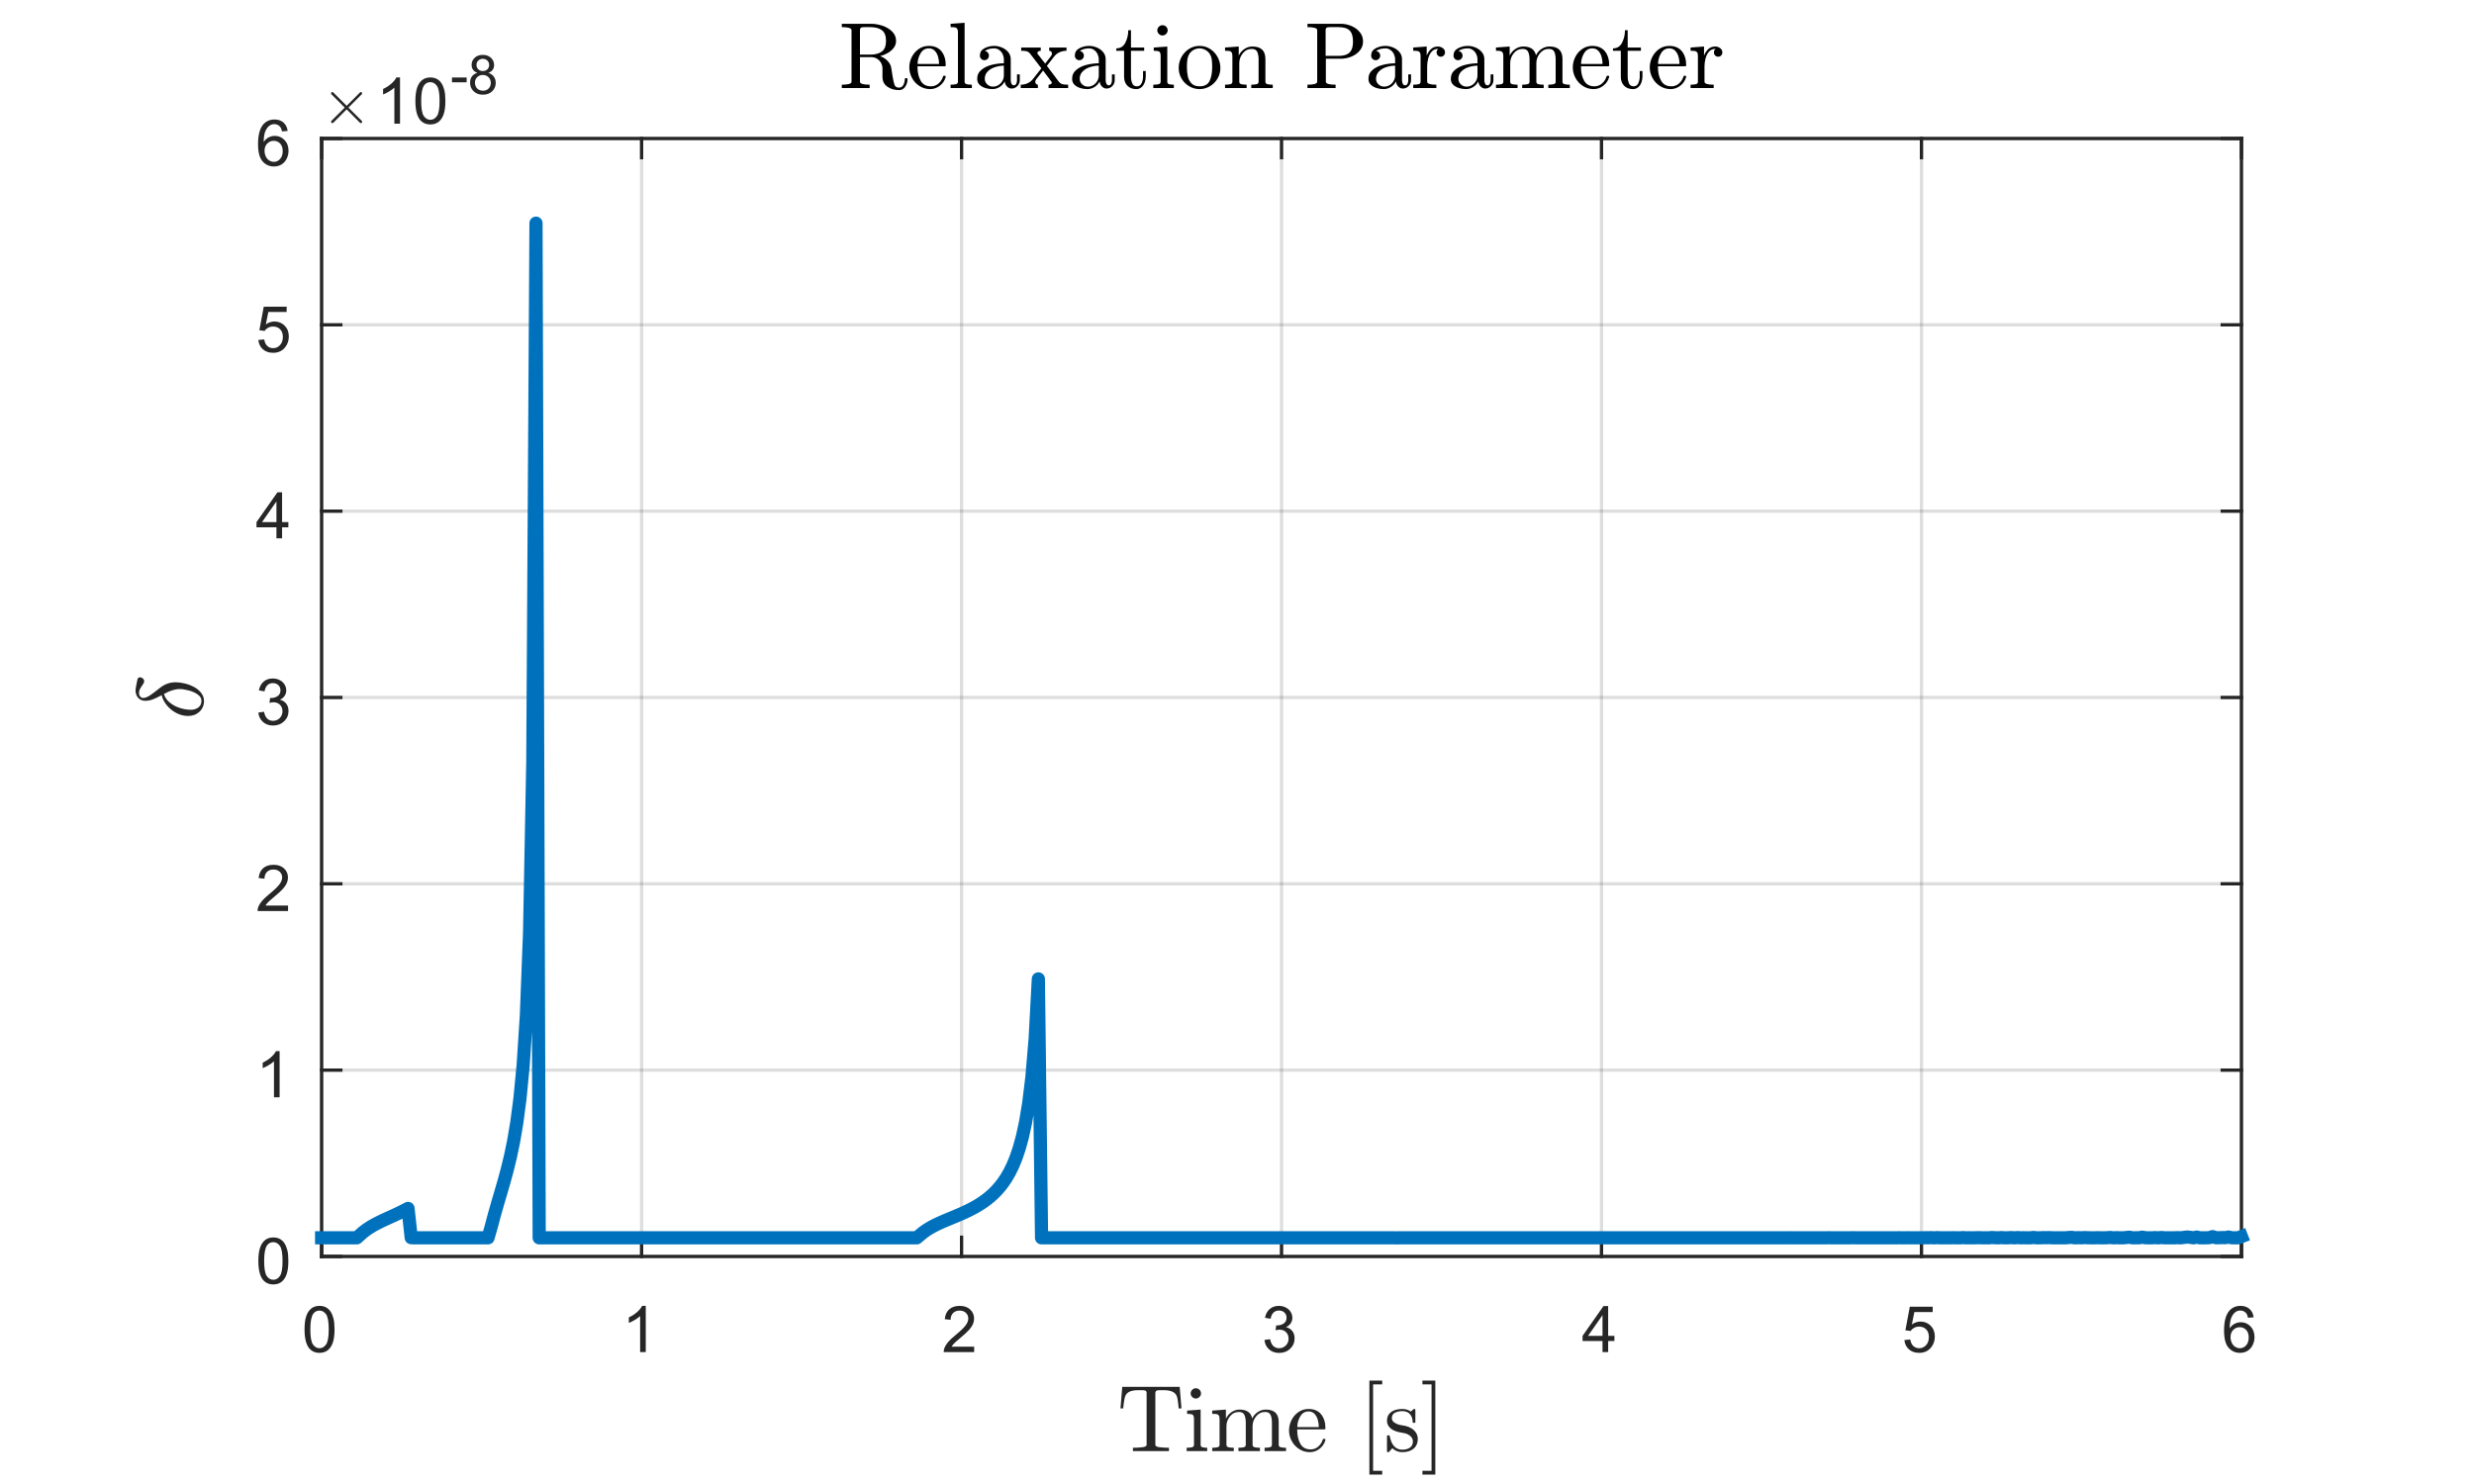 <?xml version="1.0"?>
<!DOCTYPE svg PUBLIC '-//W3C//DTD SVG 1.0//EN'
          'http://www.w3.org/TR/2001/REC-SVG-20010904/DTD/svg10.dtd'>
<svg xmlns:xlink="http://www.w3.org/1999/xlink" style="fill-opacity:1; color-rendering:auto; color-interpolation:auto; text-rendering:auto; stroke:black; stroke-linecap:square; stroke-miterlimit:10; shape-rendering:auto; stroke-opacity:1; fill:black; stroke-dasharray:none; font-weight:normal; stroke-width:1; font-family:'Dialog'; font-style:normal; stroke-linejoin:miter; font-size:12px; stroke-dashoffset:0; image-rendering:auto;" width="500" height="300" xmlns="http://www.w3.org/2000/svg"
><rect width="100%" height="100%" fill="#808080" stroke="none"/><!--Generated by the Batik Graphics2D SVG Generator--><defs id="genericDefs"
  /><g
  ><defs id="defs1"
    ><clipPath clipPathUnits="userSpaceOnUse" id="clipPath1"
      ><path d="M0 0 L500 0 L500 300 L0 300 L0 0 Z"
      /></clipPath
    ></defs
    ><g style="fill:white; stroke:white;"
    ><rect x="0" y="0" width="500" style="clip-path:url(#clipPath1); stroke:none;" height="300"
    /></g
    ><g style="fill:white; text-rendering:optimizeSpeed; color-rendering:optimizeSpeed; image-rendering:optimizeSpeed; shape-rendering:crispEdges; stroke:white; color-interpolation:sRGB;"
    ><rect x="0" width="500" height="300" y="0" style="stroke:none;"
      /><path style="stroke:none;" d="M65 254 L453 254 L453 28 L65 28 Z"
    /></g
    ><g style="stroke-linecap:butt; fill-opacity:0.149; fill:rgb(38,38,38); text-rendering:geometricPrecision; image-rendering:optimizeQuality; color-rendering:optimizeQuality; stroke-linejoin:round; stroke:rgb(38,38,38); color-interpolation:linearRGB; stroke-width:0.667; stroke-opacity:0.149;"
    ><line y2="28" style="fill:none;" x1="65" x2="65" y1="254"
      /><line y2="28" style="fill:none;" x1="129.667" x2="129.667" y1="254"
      /><line y2="28" style="fill:none;" x1="194.333" x2="194.333" y1="254"
      /><line y2="28" style="fill:none;" x1="259" x2="259" y1="254"
      /><line y2="28" style="fill:none;" x1="323.667" x2="323.667" y1="254"
      /><line y2="28" style="fill:none;" x1="388.333" x2="388.333" y1="254"
      /><line y2="28" style="fill:none;" x1="453" x2="453" y1="254"
      /><line y2="254" style="fill:none;" x1="453" x2="65" y1="254"
      /><line y2="216.333" style="fill:none;" x1="453" x2="65" y1="216.333"
      /><line y2="178.667" style="fill:none;" x1="453" x2="65" y1="178.667"
      /><line y2="141" style="fill:none;" x1="453" x2="65" y1="141"
      /><line y2="103.333" style="fill:none;" x1="453" x2="65" y1="103.333"
      /><line y2="65.667" style="fill:none;" x1="453" x2="65" y1="65.667"
      /><line y2="28" style="fill:none;" x1="453" x2="65" y1="28"
      /><line x1="65" x2="453" y1="254" style="stroke-linecap:square; fill-opacity:1; fill:none; stroke-opacity:1;" y2="254"
      /><line x1="65" x2="453" y1="28" style="stroke-linecap:square; fill-opacity:1; fill:none; stroke-opacity:1;" y2="28"
      /><line x1="65" x2="65" y1="254" style="stroke-linecap:square; fill-opacity:1; fill:none; stroke-opacity:1;" y2="250.12"
      /><line x1="129.667" x2="129.667" y1="254" style="stroke-linecap:square; fill-opacity:1; fill:none; stroke-opacity:1;" y2="250.12"
      /><line x1="194.333" x2="194.333" y1="254" style="stroke-linecap:square; fill-opacity:1; fill:none; stroke-opacity:1;" y2="250.12"
      /><line x1="259" x2="259" y1="254" style="stroke-linecap:square; fill-opacity:1; fill:none; stroke-opacity:1;" y2="250.12"
      /><line x1="323.667" x2="323.667" y1="254" style="stroke-linecap:square; fill-opacity:1; fill:none; stroke-opacity:1;" y2="250.12"
      /><line x1="388.333" x2="388.333" y1="254" style="stroke-linecap:square; fill-opacity:1; fill:none; stroke-opacity:1;" y2="250.12"
      /><line x1="453" x2="453" y1="254" style="stroke-linecap:square; fill-opacity:1; fill:none; stroke-opacity:1;" y2="250.12"
      /><line x1="65" x2="65" y1="28" style="stroke-linecap:square; fill-opacity:1; fill:none; stroke-opacity:1;" y2="31.88"
      /><line x1="129.667" x2="129.667" y1="28" style="stroke-linecap:square; fill-opacity:1; fill:none; stroke-opacity:1;" y2="31.88"
      /><line x1="194.333" x2="194.333" y1="28" style="stroke-linecap:square; fill-opacity:1; fill:none; stroke-opacity:1;" y2="31.88"
      /><line x1="259" x2="259" y1="28" style="stroke-linecap:square; fill-opacity:1; fill:none; stroke-opacity:1;" y2="31.88"
      /><line x1="323.667" x2="323.667" y1="28" style="stroke-linecap:square; fill-opacity:1; fill:none; stroke-opacity:1;" y2="31.88"
      /><line x1="388.333" x2="388.333" y1="28" style="stroke-linecap:square; fill-opacity:1; fill:none; stroke-opacity:1;" y2="31.88"
      /><line x1="453" x2="453" y1="28" style="stroke-linecap:square; fill-opacity:1; fill:none; stroke-opacity:1;" y2="31.88"
    /></g
    ><g transform="translate(65,259.333)" style="font-size:13.333px; fill:rgb(38,38,38); text-rendering:geometricPrecision; color-rendering:optimizeQuality; image-rendering:optimizeQuality; stroke:rgb(38,38,38); color-interpolation:linearRGB;"
    ><path style="stroke:none;" d="M-3.453 9.406 Q-3.453 7.766 -3.117 6.758 Q-2.781 5.75 -2.109 5.203 Q-1.438 4.656 -0.422 4.656 Q0.328 4.656 0.891 4.961 Q1.453 5.266 1.82 5.828 Q2.188 6.391 2.398 7.211 Q2.609 8.031 2.609 9.406 Q2.609 11.047 2.273 12.055 Q1.938 13.062 1.266 13.609 Q0.594 14.156 -0.422 14.156 Q-1.766 14.156 -2.547 13.188 Q-3.453 12.031 -3.453 9.406 ZM-2.281 9.406 Q-2.281 11.703 -1.75 12.461 Q-1.219 13.219 -0.422 13.219 Q0.359 13.219 0.898 12.461 Q1.438 11.703 1.438 9.406 Q1.438 7.109 0.898 6.359 Q0.359 5.609 -0.438 5.609 Q-1.219 5.609 -1.703 6.266 Q-2.281 7.125 -2.281 9.406 Z"
    /></g
    ><g transform="translate(129.667,259.333)" style="font-size:13.333px; fill:rgb(38,38,38); text-rendering:geometricPrecision; color-rendering:optimizeQuality; image-rendering:optimizeQuality; stroke:rgb(38,38,38); color-interpolation:linearRGB;"
    ><path style="stroke:none;" d="M0.844 14 L-0.297 14 L-0.297 6.719 Q-0.719 7.109 -1.383 7.508 Q-2.047 7.906 -2.578 8.094 L-2.578 6.984 Q-1.625 6.547 -0.906 5.906 Q-0.188 5.266 0.109 4.656 L0.844 4.656 L0.844 14 Z"
    /></g
    ><g transform="translate(194.333,259.333)" style="font-size:13.333px; fill:rgb(38,38,38); text-rendering:geometricPrecision; color-rendering:optimizeQuality; image-rendering:optimizeQuality; stroke:rgb(38,38,38); color-interpolation:linearRGB;"
    ><path style="stroke:none;" d="M2.547 12.906 L2.547 14 L-3.609 14 Q-3.625 13.594 -3.469 13.203 Q-3.234 12.578 -2.719 11.969 Q-2.203 11.359 -1.219 10.562 Q0.297 9.312 0.828 8.586 Q1.359 7.859 1.359 7.219 Q1.359 6.531 0.875 6.07 Q0.391 5.609 -0.391 5.609 Q-1.219 5.609 -1.711 6.102 Q-2.203 6.594 -2.219 7.469 L-3.391 7.344 Q-3.266 6.031 -2.484 5.344 Q-1.703 4.656 -0.375 4.656 Q0.969 4.656 1.75 5.398 Q2.531 6.141 2.531 7.234 Q2.531 7.797 2.305 8.336 Q2.078 8.875 1.547 9.477 Q1.016 10.078 -0.219 11.109 Q-1.25 11.969 -1.539 12.281 Q-1.828 12.594 -2.016 12.906 L2.547 12.906 Z"
    /></g
    ><g transform="translate(259,259.333)" style="font-size:13.333px; fill:rgb(38,38,38); text-rendering:geometricPrecision; color-rendering:optimizeQuality; image-rendering:optimizeQuality; stroke:rgb(38,38,38); color-interpolation:linearRGB;"
    ><path style="stroke:none;" d="M-3.453 11.547 L-2.312 11.391 Q-2.109 12.359 -1.641 12.789 Q-1.172 13.219 -0.484 13.219 Q0.312 13.219 0.867 12.664 Q1.422 12.109 1.422 11.281 Q1.422 10.484 0.914 9.977 Q0.406 9.469 -0.391 9.469 Q-0.719 9.469 -1.203 9.594 L-1.078 8.594 Q-0.953 8.609 -0.891 8.609 Q-0.156 8.609 0.43 8.227 Q1.016 7.844 1.016 7.047 Q1.016 6.422 0.586 6.008 Q0.156 5.594 -0.516 5.594 Q-1.188 5.594 -1.625 6.016 Q-2.062 6.438 -2.203 7.266 L-3.344 7.062 Q-3.125 5.922 -2.383 5.289 Q-1.641 4.656 -0.547 4.656 Q0.219 4.656 0.859 4.984 Q1.5 5.312 1.844 5.875 Q2.188 6.438 2.188 7.078 Q2.188 7.672 1.859 8.172 Q1.531 8.672 0.906 8.953 Q1.719 9.156 2.18 9.75 Q2.641 10.344 2.641 11.25 Q2.641 12.469 1.75 13.32 Q0.859 14.172 -0.5 14.172 Q-1.719 14.172 -2.531 13.438 Q-3.344 12.703 -3.453 11.547 Z"
    /></g
    ><g transform="translate(323.667,259.333)" style="font-size:13.333px; fill:rgb(38,38,38); text-rendering:geometricPrecision; color-rendering:optimizeQuality; image-rendering:optimizeQuality; stroke:rgb(38,38,38); color-interpolation:linearRGB;"
    ><path style="stroke:none;" d="M0.203 14 L0.203 11.766 L-3.828 11.766 L-3.828 10.719 L0.406 4.688 L1.344 4.688 L1.344 10.719 L2.609 10.719 L2.609 11.766 L1.344 11.766 L1.344 14 L0.203 14 ZM0.203 10.719 L0.203 6.531 L-2.719 10.719 L0.203 10.719 Z"
    /></g
    ><g transform="translate(388.333,259.333)" style="font-size:13.333px; fill:rgb(38,38,38); text-rendering:geometricPrecision; color-rendering:optimizeQuality; image-rendering:optimizeQuality; stroke:rgb(38,38,38); color-interpolation:linearRGB;"
    ><path style="stroke:none;" d="M-3.453 11.562 L-2.266 11.453 Q-2.125 12.344 -1.641 12.781 Q-1.156 13.219 -0.469 13.219 Q0.359 13.219 0.93 12.594 Q1.5 11.969 1.5 10.953 Q1.5 9.969 0.953 9.406 Q0.406 8.844 -0.484 8.844 Q-1.047 8.844 -1.492 9.094 Q-1.938 9.344 -2.188 9.734 L-3.25 9.594 L-2.359 4.828 L2.266 4.828 L2.266 5.906 L-1.438 5.906 L-1.938 8.406 Q-1.109 7.828 -0.188 7.828 Q1.031 7.828 1.867 8.672 Q2.703 9.516 2.703 10.844 Q2.703 12.109 1.969 13.031 Q1.078 14.156 -0.469 14.156 Q-1.734 14.156 -2.539 13.445 Q-3.344 12.734 -3.453 11.562 Z"
    /></g
    ><g transform="translate(453,259.333)" style="font-size:13.333px; fill:rgb(38,38,38); text-rendering:geometricPrecision; color-rendering:optimizeQuality; image-rendering:optimizeQuality; stroke:rgb(38,38,38); color-interpolation:linearRGB;"
    ><path style="stroke:none;" d="M2.469 6.969 L1.328 7.062 Q1.188 6.391 0.906 6.078 Q0.438 5.594 -0.234 5.594 Q-0.781 5.594 -1.203 5.906 Q-1.734 6.297 -2.047 7.047 Q-2.359 7.797 -2.375 9.203 Q-1.969 8.578 -1.367 8.273 Q-0.766 7.969 -0.109 7.969 Q1.031 7.969 1.836 8.805 Q2.641 9.641 2.641 10.984 Q2.641 11.859 2.258 12.609 Q1.875 13.359 1.219 13.758 Q0.562 14.156 -0.281 14.156 Q-1.703 14.156 -2.609 13.109 Q-3.516 12.062 -3.516 9.641 Q-3.516 6.953 -2.516 5.719 Q-1.641 4.656 -0.172 4.656 Q0.922 4.656 1.625 5.273 Q2.328 5.891 2.469 6.969 ZM-2.203 10.984 Q-2.203 11.578 -1.953 12.117 Q-1.703 12.656 -1.25 12.938 Q-0.797 13.219 -0.297 13.219 Q0.422 13.219 0.945 12.633 Q1.469 12.047 1.469 11.047 Q1.469 10.078 0.953 9.523 Q0.438 8.969 -0.344 8.969 Q-1.125 8.969 -1.664 9.523 Q-2.203 10.078 -2.203 10.984 Z"
    /></g
    ><g transform="translate(259,277.667)" style="font-size:18.667px; fill:rgb(38,38,38); text-rendering:geometricPrecision; image-rendering:optimizeQuality; color-rendering:optimizeQuality; font-family:'mwa_cmr10'; stroke:rgb(38,38,38); color-interpolation:linearRGB;"
    ><path style="stroke:none;" d="M-30.034 15.68 L-30.034 15.008 Q-29.065 15.008 -28.167 14.906 Q-27.268 14.805 -27.268 14.414 L-27.268 3.977 Q-27.268 3.571 -27.495 3.469 Q-27.721 3.367 -28.237 3.367 L-29.034 3.367 Q-30.596 3.367 -31.268 4.055 Q-31.596 4.399 -31.745 5.157 Q-31.893 5.914 -32.003 7.055 L-32.55 7.055 L-32.19 2.696 L-20.581 2.696 L-20.221 7.055 L-20.784 7.055 Q-20.893 5.821 -21.026 5.102 Q-21.159 4.383 -21.503 4.055 Q-22.175 3.367 -23.737 3.367 L-24.534 3.367 Q-24.878 3.367 -25.065 3.399 Q-25.253 3.43 -25.378 3.563 Q-25.503 3.696 -25.503 3.977 L-25.503 14.414 Q-25.503 14.805 -24.604 14.906 Q-23.706 15.008 -22.753 15.008 L-22.753 15.68 L-30.034 15.68 Z"
      /><path style="stroke:none;" d="M-19.177 15.68 L-19.177 15.008 Q-18.521 15.008 -18.107 14.906 Q-17.693 14.805 -17.693 14.414 L-17.693 9.227 Q-17.693 8.492 -17.974 8.321 Q-18.256 8.149 -19.084 8.149 L-19.084 7.492 L-16.349 7.289 L-16.349 14.414 Q-16.349 14.805 -15.99 14.906 Q-15.631 15.008 -15.021 15.008 L-15.021 15.68 L-19.177 15.68 ZM-18.365 4.024 Q-18.365 3.602 -18.052 3.289 Q-17.74 2.977 -17.318 2.977 Q-17.052 2.977 -16.802 3.11 Q-16.552 3.242 -16.412 3.492 Q-16.271 3.742 -16.271 4.024 Q-16.271 4.43 -16.591 4.742 Q-16.912 5.055 -17.318 5.055 Q-17.74 5.055 -18.052 4.742 Q-18.365 4.43 -18.365 4.024 Z"
      /><path style="stroke:none;" d="M-14.008 15.68 L-14.008 15.008 Q-13.352 15.008 -12.938 14.906 Q-12.524 14.805 -12.524 14.414 L-12.524 9.227 Q-12.524 8.711 -12.672 8.485 Q-12.82 8.258 -13.109 8.203 Q-13.399 8.149 -14.008 8.149 L-14.008 7.492 L-11.242 7.289 L-11.242 9.133 Q-10.867 8.321 -10.117 7.805 Q-9.367 7.289 -8.492 7.289 Q-6.305 7.289 -5.93 9.071 Q-5.539 8.274 -4.805 7.782 Q-4.07 7.289 -3.211 7.289 Q-2.336 7.289 -1.75 7.563 Q-1.164 7.836 -0.867 8.406 Q-0.57 8.977 -0.57 9.852 L-0.57 14.414 Q-0.57 14.805 -0.148 14.906 Q0.273 15.008 0.914 15.008 L0.914 15.68 L-3.43 15.68 L-3.43 15.008 Q-2.789 15.008 -2.367 14.906 Q-1.945 14.805 -1.945 14.414 L-1.945 9.899 Q-1.945 8.946 -2.219 8.36 Q-2.492 7.774 -3.32 7.774 Q-4.414 7.774 -5.133 8.656 Q-5.852 9.539 -5.852 10.664 L-5.852 14.414 Q-5.852 14.805 -5.43 14.906 Q-5.008 15.008 -4.367 15.008 L-4.367 15.68 L-8.711 15.68 L-8.711 15.008 Q-8.07 15.008 -7.649 14.906 Q-7.227 14.805 -7.227 14.414 L-7.227 9.899 Q-7.227 8.977 -7.5 8.375 Q-7.774 7.774 -8.602 7.774 Q-9.711 7.774 -10.422 8.656 Q-11.133 9.539 -11.133 10.664 L-11.133 14.414 Q-11.133 14.805 -10.711 14.906 Q-10.289 15.008 -9.649 15.008 L-9.649 15.68 L-14.008 15.68 Z"
      /><path style="stroke:none;" d="M5.72 15.899 Q4.563 15.899 3.595 15.289 Q2.626 14.68 2.071 13.664 Q1.516 12.649 1.516 11.508 Q1.516 10.399 2.024 9.399 Q2.532 8.399 3.43 7.782 Q4.329 7.164 5.454 7.164 Q6.313 7.164 6.962 7.453 Q7.61 7.742 8.024 8.266 Q8.438 8.789 8.657 9.492 Q8.876 10.196 8.876 11.039 Q8.876 11.289 8.673 11.289 L3.173 11.289 L3.173 11.492 Q3.173 13.071 3.805 14.203 Q4.438 15.336 5.891 15.336 Q6.47 15.336 6.962 15.078 Q7.454 14.821 7.821 14.352 Q8.188 13.883 8.329 13.367 Q8.345 13.289 8.392 13.242 Q8.438 13.196 8.517 13.196 L8.673 13.196 Q8.876 13.196 8.876 13.43 Q8.595 14.508 7.704 15.203 Q6.813 15.899 5.72 15.899 ZM3.188 10.821 L7.532 10.821 Q7.532 10.102 7.329 9.367 Q7.126 8.633 6.665 8.149 Q6.204 7.664 5.454 7.664 Q4.376 7.664 3.782 8.672 Q3.188 9.68 3.188 10.821 Z"
      /><path style="stroke:none;" d="M17.754 20.43 L17.754 1.43 L20.348 1.43 L20.348 2.196 L18.504 2.196 L18.504 19.664 L20.348 19.664 L20.348 20.43 L17.754 20.43 Z"
      /><path style="stroke:none;" d="M21.314 15.742 L21.314 12.633 Q21.314 12.492 21.486 12.492 L21.72 12.492 Q21.83 12.492 21.861 12.633 Q22.392 15.399 24.423 15.399 Q25.33 15.399 25.939 14.985 Q26.548 14.571 26.548 13.727 Q26.548 13.117 26.072 12.68 Q25.595 12.242 24.955 12.086 L23.673 11.836 Q23.033 11.696 22.509 11.406 Q21.986 11.117 21.65 10.641 Q21.314 10.164 21.314 9.539 Q21.314 8.696 21.759 8.164 Q22.205 7.633 22.908 7.399 Q23.611 7.164 24.423 7.164 Q25.408 7.164 26.126 7.68 L26.673 7.211 Q26.673 7.164 26.767 7.164 L26.908 7.164 Q26.955 7.164 27.001 7.211 Q27.048 7.258 27.048 7.321 L27.048 9.805 Q27.048 9.977 26.908 9.977 L26.673 9.977 Q26.501 9.977 26.501 9.805 Q26.501 8.821 25.955 8.211 Q25.408 7.602 24.408 7.602 Q23.548 7.602 22.923 7.922 Q22.298 8.242 22.298 9.008 Q22.298 9.539 22.751 9.875 Q23.205 10.211 23.814 10.367 L25.095 10.602 Q25.751 10.758 26.306 11.11 Q26.861 11.461 27.197 12 Q27.533 12.539 27.533 13.211 Q27.533 13.899 27.291 14.406 Q27.048 14.914 26.626 15.242 Q26.205 15.571 25.634 15.735 Q25.064 15.899 24.423 15.899 Q23.236 15.899 22.392 15.102 L21.705 15.852 Q21.705 15.899 21.595 15.899 L21.486 15.899 Q21.314 15.899 21.314 15.742 Z"
      /><path style="stroke:none;" d="M28.474 20.43 L28.474 19.664 L30.317 19.664 L30.317 2.196 L28.474 2.196 L28.474 1.43 L31.083 1.43 L31.083 20.43 L28.474 20.43 Z"
    /></g
    ><g style="fill:rgb(38,38,38); text-rendering:geometricPrecision; image-rendering:optimizeQuality; color-rendering:optimizeQuality; stroke-linejoin:round; stroke:rgb(38,38,38); color-interpolation:linearRGB; stroke-width:0.667;"
    ><line y2="28" style="fill:none;" x1="65" x2="65" y1="254"
      /><line y2="28" style="fill:none;" x1="453" x2="453" y1="254"
      /><line y2="254" style="fill:none;" x1="65" x2="68.88" y1="254"
      /><line y2="216.333" style="fill:none;" x1="65" x2="68.88" y1="216.333"
      /><line y2="178.667" style="fill:none;" x1="65" x2="68.88" y1="178.667"
      /><line y2="141" style="fill:none;" x1="65" x2="68.88" y1="141"
      /><line y2="103.333" style="fill:none;" x1="65" x2="68.88" y1="103.333"
      /><line y2="65.667" style="fill:none;" x1="65" x2="68.88" y1="65.667"
      /><line y2="28" style="fill:none;" x1="65" x2="68.88" y1="28"
      /><line y2="254" style="fill:none;" x1="453" x2="449.12" y1="254"
      /><line y2="216.333" style="fill:none;" x1="453" x2="449.12" y1="216.333"
      /><line y2="178.667" style="fill:none;" x1="453" x2="449.12" y1="178.667"
      /><line y2="141" style="fill:none;" x1="453" x2="449.12" y1="141"
      /><line y2="103.333" style="fill:none;" x1="453" x2="449.12" y1="103.333"
      /><line y2="65.667" style="fill:none;" x1="453" x2="449.12" y1="65.667"
      /><line y2="28" style="fill:none;" x1="453" x2="449.12" y1="28"
    /></g
    ><g transform="translate(59.667,254)" style="font-size:13.333px; fill:rgb(38,38,38); text-rendering:geometricPrecision; color-rendering:optimizeQuality; image-rendering:optimizeQuality; stroke:rgb(38,38,38); color-interpolation:linearRGB;"
    ><path style="stroke:none;" d="M-7.453 0.906 Q-7.453 -0.734 -7.117 -1.742 Q-6.781 -2.75 -6.109 -3.297 Q-5.438 -3.844 -4.422 -3.844 Q-3.672 -3.844 -3.109 -3.539 Q-2.547 -3.234 -2.18 -2.672 Q-1.812 -2.109 -1.602 -1.289 Q-1.391 -0.469 -1.391 0.906 Q-1.391 2.547 -1.727 3.555 Q-2.062 4.562 -2.734 5.109 Q-3.406 5.656 -4.422 5.656 Q-5.766 5.656 -6.547 4.688 Q-7.453 3.531 -7.453 0.906 ZM-6.281 0.906 Q-6.281 3.203 -5.75 3.961 Q-5.219 4.719 -4.422 4.719 Q-3.641 4.719 -3.102 3.961 Q-2.562 3.203 -2.562 0.906 Q-2.562 -1.391 -3.102 -2.141 Q-3.641 -2.891 -4.438 -2.891 Q-5.219 -2.891 -5.703 -2.234 Q-6.281 -1.375 -6.281 0.906 Z"
    /></g
    ><g transform="translate(59.667,216.333)" style="font-size:13.333px; fill:rgb(38,38,38); text-rendering:geometricPrecision; color-rendering:optimizeQuality; image-rendering:optimizeQuality; stroke:rgb(38,38,38); color-interpolation:linearRGB;"
    ><path style="stroke:none;" d="M-3.156 5.5 L-4.297 5.5 L-4.297 -1.781 Q-4.719 -1.391 -5.383 -0.992 Q-6.047 -0.594 -6.578 -0.406 L-6.578 -1.516 Q-5.625 -1.953 -4.906 -2.594 Q-4.188 -3.234 -3.891 -3.844 L-3.156 -3.844 L-3.156 5.5 Z"
    /></g
    ><g transform="translate(59.667,178.667)" style="font-size:13.333px; fill:rgb(38,38,38); text-rendering:geometricPrecision; color-rendering:optimizeQuality; image-rendering:optimizeQuality; stroke:rgb(38,38,38); color-interpolation:linearRGB;"
    ><path style="stroke:none;" d="M-1.453 4.406 L-1.453 5.5 L-7.609 5.5 Q-7.625 5.094 -7.469 4.703 Q-7.234 4.078 -6.719 3.469 Q-6.203 2.859 -5.219 2.062 Q-3.703 0.812 -3.172 0.086 Q-2.641 -0.641 -2.641 -1.281 Q-2.641 -1.969 -3.125 -2.43 Q-3.609 -2.891 -4.391 -2.891 Q-5.219 -2.891 -5.711 -2.398 Q-6.203 -1.906 -6.219 -1.031 L-7.391 -1.156 Q-7.266 -2.469 -6.484 -3.156 Q-5.703 -3.844 -4.375 -3.844 Q-3.031 -3.844 -2.25 -3.102 Q-1.469 -2.359 -1.469 -1.266 Q-1.469 -0.703 -1.695 -0.164 Q-1.922 0.375 -2.453 0.977 Q-2.984 1.578 -4.219 2.609 Q-5.25 3.469 -5.539 3.781 Q-5.828 4.094 -6.016 4.406 L-1.453 4.406 Z"
    /></g
    ><g transform="translate(59.667,141)" style="font-size:13.333px; fill:rgb(38,38,38); text-rendering:geometricPrecision; color-rendering:optimizeQuality; image-rendering:optimizeQuality; stroke:rgb(38,38,38); color-interpolation:linearRGB;"
    ><path style="stroke:none;" d="M-7.453 3.047 L-6.312 2.891 Q-6.109 3.859 -5.641 4.289 Q-5.172 4.719 -4.484 4.719 Q-3.688 4.719 -3.133 4.164 Q-2.578 3.609 -2.578 2.781 Q-2.578 1.984 -3.086 1.477 Q-3.594 0.969 -4.391 0.969 Q-4.719 0.969 -5.203 1.094 L-5.078 0.094 Q-4.953 0.109 -4.891 0.109 Q-4.156 0.109 -3.57 -0.273 Q-2.984 -0.656 -2.984 -1.453 Q-2.984 -2.078 -3.414 -2.492 Q-3.844 -2.906 -4.516 -2.906 Q-5.188 -2.906 -5.625 -2.484 Q-6.062 -2.062 -6.203 -1.234 L-7.344 -1.438 Q-7.125 -2.578 -6.383 -3.211 Q-5.641 -3.844 -4.547 -3.844 Q-3.781 -3.844 -3.141 -3.516 Q-2.5 -3.188 -2.156 -2.625 Q-1.812 -2.062 -1.812 -1.422 Q-1.812 -0.828 -2.141 -0.328 Q-2.469 0.172 -3.094 0.453 Q-2.281 0.656 -1.82 1.25 Q-1.359 1.844 -1.359 2.75 Q-1.359 3.969 -2.25 4.82 Q-3.141 5.672 -4.5 5.672 Q-5.719 5.672 -6.531 4.938 Q-7.344 4.203 -7.453 3.047 Z"
    /></g
    ><g transform="translate(59.667,103.333)" style="font-size:13.333px; fill:rgb(38,38,38); text-rendering:geometricPrecision; color-rendering:optimizeQuality; image-rendering:optimizeQuality; stroke:rgb(38,38,38); color-interpolation:linearRGB;"
    ><path style="stroke:none;" d="M-3.797 5.5 L-3.797 3.266 L-7.828 3.266 L-7.828 2.219 L-3.594 -3.812 L-2.656 -3.812 L-2.656 2.219 L-1.391 2.219 L-1.391 3.266 L-2.656 3.266 L-2.656 5.5 L-3.797 5.5 ZM-3.797 2.219 L-3.797 -1.969 L-6.719 2.219 L-3.797 2.219 Z"
    /></g
    ><g transform="translate(59.667,65.667)" style="font-size:13.333px; fill:rgb(38,38,38); text-rendering:geometricPrecision; color-rendering:optimizeQuality; image-rendering:optimizeQuality; stroke:rgb(38,38,38); color-interpolation:linearRGB;"
    ><path style="stroke:none;" d="M-7.453 3.062 L-6.266 2.953 Q-6.125 3.844 -5.641 4.281 Q-5.156 4.719 -4.469 4.719 Q-3.641 4.719 -3.07 4.094 Q-2.5 3.469 -2.5 2.453 Q-2.5 1.469 -3.047 0.906 Q-3.594 0.344 -4.484 0.344 Q-5.047 0.344 -5.492 0.594 Q-5.938 0.844 -6.188 1.234 L-7.25 1.094 L-6.359 -3.672 L-1.734 -3.672 L-1.734 -2.594 L-5.438 -2.594 L-5.938 -0.094 Q-5.109 -0.672 -4.188 -0.672 Q-2.969 -0.672 -2.133 0.172 Q-1.297 1.016 -1.297 2.344 Q-1.297 3.609 -2.031 4.531 Q-2.922 5.656 -4.469 5.656 Q-5.734 5.656 -6.539 4.945 Q-7.344 4.234 -7.453 3.062 Z"
    /></g
    ><g transform="translate(59.667,28)" style="font-size:13.333px; fill:rgb(38,38,38); text-rendering:geometricPrecision; color-rendering:optimizeQuality; image-rendering:optimizeQuality; stroke:rgb(38,38,38); color-interpolation:linearRGB;"
    ><path style="stroke:none;" d="M-1.531 -1.531 L-2.672 -1.438 Q-2.812 -2.109 -3.094 -2.422 Q-3.562 -2.906 -4.234 -2.906 Q-4.781 -2.906 -5.203 -2.594 Q-5.734 -2.203 -6.047 -1.453 Q-6.359 -0.703 -6.375 0.703 Q-5.969 0.078 -5.367 -0.227 Q-4.766 -0.531 -4.109 -0.531 Q-2.969 -0.531 -2.164 0.305 Q-1.359 1.141 -1.359 2.484 Q-1.359 3.359 -1.742 4.109 Q-2.125 4.859 -2.781 5.258 Q-3.438 5.656 -4.281 5.656 Q-5.703 5.656 -6.609 4.609 Q-7.516 3.562 -7.516 1.141 Q-7.516 -1.547 -6.516 -2.781 Q-5.641 -3.844 -4.172 -3.844 Q-3.078 -3.844 -2.375 -3.227 Q-1.672 -2.609 -1.531 -1.531 ZM-6.203 2.484 Q-6.203 3.078 -5.953 3.617 Q-5.703 4.156 -5.25 4.438 Q-4.797 4.719 -4.297 4.719 Q-3.578 4.719 -3.055 4.133 Q-2.531 3.547 -2.531 2.547 Q-2.531 1.578 -3.047 1.023 Q-3.562 0.469 -4.344 0.469 Q-5.125 0.469 -5.664 1.023 Q-6.203 1.578 -6.203 2.484 Z"
    /></g
    ><g transform="translate(47.667,141) rotate(-90)" style="font-size:18.667px; fill:rgb(38,38,38); text-rendering:geometricPrecision; image-rendering:optimizeQuality; color-rendering:optimizeQuality; font-family:'mwb_cmmi10'; stroke:rgb(38,38,38); color-interpolation:linearRGB;"
    ><path style="stroke:none;" d="M-0.705 -6.439 Q-1.361 -6.439 -1.923 -6.681 Q-2.486 -6.923 -2.908 -7.384 Q-3.329 -7.845 -3.533 -8.415 Q-3.736 -8.986 -3.736 -9.658 Q-3.736 -10.845 -3.173 -11.962 Q-2.611 -13.079 -1.642 -13.9 Q-0.673 -14.72 0.467 -15.001 Q-0.095 -16.033 -0.384 -16.783 Q-0.673 -17.533 -0.673 -18.314 Q-0.673 -18.876 -0.408 -19.322 Q-0.142 -19.767 0.335 -20.017 Q0.811 -20.267 1.389 -20.267 Q1.952 -20.267 3.639 -19.892 Q4.077 -19.783 4.077 -19.376 Q4.077 -19.064 3.842 -18.798 Q3.608 -18.533 3.296 -18.533 Q3.061 -18.533 2.874 -18.642 Q2.686 -18.751 2.288 -19.025 Q1.889 -19.298 1.577 -19.439 Q1.264 -19.579 0.92 -19.579 Q0.53 -19.579 0.217 -19.345 Q-0.095 -19.111 -0.095 -18.72 Q-0.095 -18.126 0.436 -17.337 Q0.967 -16.548 1.952 -15.329 Q3.077 -13.908 3.077 -12.173 Q3.077 -11.329 2.835 -10.329 Q2.592 -9.329 2.124 -8.454 Q1.655 -7.579 0.92 -7.009 Q0.186 -6.439 -0.705 -6.439 ZM-0.658 -6.954 Q0.077 -6.954 0.616 -7.72 Q1.155 -8.486 1.428 -9.548 Q1.702 -10.611 1.702 -11.345 Q1.702 -12.767 0.702 -14.533 Q-0.298 -14.251 -1.025 -13.361 Q-1.751 -12.47 -2.119 -11.314 Q-2.486 -10.158 -2.486 -9.111 Q-2.486 -8.204 -2.017 -7.579 Q-1.548 -6.954 -0.658 -6.954 Z"
    /></g
    ><g transform="translate(65,25)" style="font-size:13.333px; fill:rgb(38,38,38); text-rendering:geometricPrecision; image-rendering:optimizeQuality; color-rendering:optimizeQuality; font-family:'mwb_cmsy10'; stroke:rgb(38,38,38); color-interpolation:linearRGB;"
    ><path style="stroke:none;" d="M1.906 -0.375 Q1.906 -0.469 1.969 -0.562 L4.672 -3.25 L1.969 -5.953 Q1.906 -6.016 1.906 -6.125 Q1.906 -6.219 1.984 -6.305 Q2.062 -6.391 2.172 -6.391 Q2.266 -6.391 2.375 -6.297 L5.062 -3.609 L7.734 -6.297 Q7.844 -6.391 7.922 -6.391 Q8.031 -6.391 8.109 -6.312 Q8.188 -6.234 8.188 -6.125 Q8.188 -6.016 8.125 -5.953 L5.422 -3.25 L8.125 -0.562 Q8.188 -0.469 8.188 -0.375 Q8.188 -0.266 8.109 -0.188 Q8.031 -0.109 7.922 -0.109 Q7.828 -0.109 7.734 -0.203 L5.062 -2.891 L2.375 -0.203 Q2.266 -0.109 2.172 -0.109 Q2.062 -0.109 1.984 -0.195 Q1.906 -0.281 1.906 -0.375 Z"
    /></g
    ><g transform="translate(76,25)" style="font-size:13.333px; fill:rgb(38,38,38); text-rendering:geometricPrecision; color-rendering:optimizeQuality; image-rendering:optimizeQuality; stroke:rgb(38,38,38); color-interpolation:linearRGB;"
    ><path style="stroke:none;" d="M4.844 0 L3.703 0 L3.703 -7.281 Q3.281 -6.891 2.617 -6.492 Q1.953 -6.094 1.422 -5.906 L1.422 -7.016 Q2.375 -7.453 3.094 -8.094 Q3.812 -8.734 4.109 -9.344 L4.844 -9.344 L4.844 0 ZM7.951 -4.594 Q7.951 -6.234 8.287 -7.242 Q8.623 -8.25 9.294 -8.797 Q9.966 -9.344 10.982 -9.344 Q11.732 -9.344 12.294 -9.039 Q12.857 -8.734 13.224 -8.172 Q13.591 -7.609 13.802 -6.789 Q14.013 -5.969 14.013 -4.594 Q14.013 -2.953 13.677 -1.945 Q13.341 -0.938 12.669 -0.391 Q11.998 0.156 10.982 0.156 Q9.638 0.156 8.857 -0.812 Q7.951 -1.969 7.951 -4.594 ZM9.123 -4.594 Q9.123 -2.297 9.654 -1.539 Q10.185 -0.781 10.982 -0.781 Q11.763 -0.781 12.302 -1.539 Q12.841 -2.297 12.841 -4.594 Q12.841 -6.891 12.302 -7.641 Q11.763 -8.391 10.966 -8.391 Q10.185 -8.391 9.701 -7.734 Q9.123 -6.875 9.123 -4.594 Z"
    /></g
    ><g transform="translate(91,19)" style="font-size:10.667px; fill:rgb(38,38,38); text-rendering:geometricPrecision; color-rendering:optimizeQuality; image-rendering:optimizeQuality; stroke:rgb(38,38,38); color-interpolation:linearRGB;"
    ><path style="stroke:none;" d="M0.344 -2.359 L0.344 -3.328 L3.312 -3.328 L3.312 -2.359 L0.344 -2.359 ZM5.486 -4.266 Q4.892 -4.484 4.603 -4.898 Q4.314 -5.312 4.314 -5.875 Q4.314 -6.734 4.931 -7.32 Q5.549 -7.906 6.58 -7.906 Q7.611 -7.906 8.236 -7.305 Q8.861 -6.703 8.861 -5.844 Q8.861 -5.297 8.572 -4.891 Q8.283 -4.484 7.705 -4.266 Q8.424 -4.031 8.806 -3.508 Q9.189 -2.984 9.189 -2.25 Q9.189 -1.234 8.47 -0.547 Q7.752 0.141 6.596 0.141 Q5.424 0.141 4.713 -0.555 Q4.002 -1.25 4.002 -2.281 Q4.002 -3.047 4.385 -3.562 Q4.767 -4.078 5.486 -4.266 ZM5.299 -5.906 Q5.299 -5.344 5.658 -4.992 Q6.017 -4.641 6.596 -4.641 Q7.158 -4.641 7.51 -4.992 Q7.861 -5.344 7.861 -5.859 Q7.861 -6.391 7.494 -6.75 Q7.127 -7.109 6.58 -7.109 Q6.033 -7.109 5.666 -6.758 Q5.299 -6.406 5.299 -5.906 ZM4.986 -2.266 Q4.986 -1.859 5.181 -1.469 Q5.377 -1.078 5.767 -0.867 Q6.158 -0.656 6.596 -0.656 Q7.299 -0.656 7.744 -1.102 Q8.189 -1.547 8.189 -2.234 Q8.189 -2.938 7.728 -3.391 Q7.267 -3.844 6.564 -3.844 Q5.892 -3.844 5.439 -3.398 Q4.986 -2.953 4.986 -2.266 Z"
    /></g
    ><g transform="translate(259,24.515)" style="font-size:18.667px; text-rendering:geometricPrecision; color-rendering:optimizeQuality; image-rendering:optimizeQuality; font-family:'mwa_cmr10'; color-interpolation:linearRGB;"
    ><path style="stroke:none;" d="M-88.871 -6.72 L-88.871 -7.392 Q-86.903 -7.392 -86.903 -7.986 L-86.903 -18.423 Q-86.903 -19.033 -88.871 -19.033 L-88.871 -19.704 L-82.903 -19.704 Q-81.84 -19.704 -80.66 -19.314 Q-79.481 -18.923 -78.692 -18.134 Q-77.903 -17.345 -77.903 -16.251 Q-77.903 -15.454 -78.387 -14.829 Q-78.871 -14.204 -79.614 -13.783 Q-80.356 -13.361 -81.137 -13.173 Q-80.278 -12.876 -79.637 -12.228 Q-78.996 -11.579 -78.871 -10.751 L-78.606 -9.064 Q-78.418 -7.923 -78.215 -7.361 Q-78.012 -6.798 -77.309 -6.798 Q-76.715 -6.798 -76.426 -7.345 Q-76.137 -7.892 -76.137 -8.548 Q-76.137 -8.611 -76.075 -8.665 Q-76.012 -8.72 -75.95 -8.72 L-75.778 -8.72 Q-75.59 -8.72 -75.59 -8.47 Q-75.59 -7.939 -75.793 -7.447 Q-75.996 -6.954 -76.379 -6.626 Q-76.762 -6.298 -77.293 -6.298 Q-78.668 -6.298 -79.66 -6.986 Q-80.653 -7.673 -80.653 -8.986 L-80.653 -10.673 Q-80.653 -11.626 -81.309 -12.298 Q-81.965 -12.97 -82.918 -12.97 L-85.2 -12.97 L-85.2 -7.986 Q-85.2 -7.392 -83.246 -7.392 L-83.246 -6.72 L-88.871 -6.72 ZM-85.2 -13.47 L-83.168 -13.47 Q-81.59 -13.47 -80.762 -14.103 Q-79.934 -14.736 -79.934 -16.251 Q-79.934 -17.767 -80.754 -18.4 Q-81.575 -19.033 -83.168 -19.033 L-84.231 -19.033 Q-84.575 -19.033 -84.77 -19.001 Q-84.965 -18.97 -85.082 -18.837 Q-85.2 -18.704 -85.2 -18.423 L-85.2 -13.47 Z"
      /><path style="stroke:none;" d="M-71.021 -6.501 Q-72.178 -6.501 -73.146 -7.111 Q-74.115 -7.72 -74.67 -8.736 Q-75.225 -9.751 -75.225 -10.892 Q-75.225 -12.001 -74.717 -13.001 Q-74.209 -14.001 -73.31 -14.618 Q-72.412 -15.236 -71.287 -15.236 Q-70.428 -15.236 -69.779 -14.947 Q-69.131 -14.658 -68.717 -14.134 Q-68.303 -13.611 -68.084 -12.908 Q-67.865 -12.204 -67.865 -11.361 Q-67.865 -11.111 -68.068 -11.111 L-73.568 -11.111 L-73.568 -10.908 Q-73.568 -9.329 -72.935 -8.197 Q-72.303 -7.064 -70.85 -7.064 Q-70.271 -7.064 -69.779 -7.322 Q-69.287 -7.579 -68.92 -8.048 Q-68.553 -8.517 -68.412 -9.033 Q-68.396 -9.111 -68.35 -9.158 Q-68.303 -9.204 -68.225 -9.204 L-68.068 -9.204 Q-67.865 -9.204 -67.865 -8.97 Q-68.146 -7.892 -69.037 -7.197 Q-69.928 -6.501 -71.021 -6.501 ZM-73.553 -11.579 L-69.209 -11.579 Q-69.209 -12.298 -69.412 -13.033 Q-69.615 -13.767 -70.076 -14.251 Q-70.537 -14.736 -71.287 -14.736 Q-72.365 -14.736 -72.959 -13.728 Q-73.553 -12.72 -73.553 -11.579 Z"
      /><path style="stroke:none;" d="M-66.881 -6.72 L-66.881 -7.392 Q-66.225 -7.392 -65.811 -7.494 Q-65.397 -7.595 -65.397 -7.986 L-65.397 -17.97 Q-65.397 -18.47 -65.545 -18.697 Q-65.694 -18.923 -65.983 -18.978 Q-66.272 -19.033 -66.881 -19.033 L-66.881 -19.704 L-64.053 -19.908 L-64.053 -7.986 Q-64.053 -7.595 -63.639 -7.494 Q-63.225 -7.392 -62.584 -7.392 L-62.584 -6.72 L-66.881 -6.72 Z"
      /><path style="stroke:none;" d="M-61.509 -8.579 Q-61.509 -9.72 -60.618 -10.431 Q-59.727 -11.142 -58.485 -11.431 Q-57.243 -11.72 -56.118 -11.72 L-56.118 -12.501 Q-56.118 -13.048 -56.36 -13.564 Q-56.602 -14.079 -57.056 -14.408 Q-57.509 -14.736 -58.056 -14.736 Q-59.321 -14.736 -59.977 -14.173 Q-59.618 -14.173 -59.376 -13.9 Q-59.134 -13.626 -59.134 -13.267 Q-59.134 -12.876 -59.407 -12.611 Q-59.681 -12.345 -60.04 -12.345 Q-60.431 -12.345 -60.696 -12.611 Q-60.962 -12.876 -60.962 -13.267 Q-60.962 -14.267 -60.056 -14.751 Q-59.149 -15.236 -58.056 -15.236 Q-57.29 -15.236 -56.509 -14.908 Q-55.727 -14.579 -55.227 -13.97 Q-54.727 -13.361 -54.727 -12.533 L-54.727 -8.267 Q-54.727 -7.892 -54.571 -7.579 Q-54.415 -7.267 -54.087 -7.267 Q-53.774 -7.267 -53.618 -7.579 Q-53.462 -7.892 -53.462 -8.267 L-53.462 -9.47 L-52.899 -9.47 L-52.899 -8.267 Q-52.899 -7.829 -53.126 -7.447 Q-53.352 -7.064 -53.727 -6.837 Q-54.102 -6.611 -54.54 -6.611 Q-55.087 -6.611 -55.493 -7.04 Q-55.899 -7.47 -55.946 -8.064 Q-56.306 -7.345 -56.985 -6.923 Q-57.665 -6.501 -58.446 -6.501 Q-59.181 -6.501 -59.876 -6.72 Q-60.571 -6.939 -61.04 -7.392 Q-61.509 -7.845 -61.509 -8.579 ZM-59.977 -8.579 Q-59.977 -7.923 -59.485 -7.462 Q-58.993 -7.001 -58.321 -7.001 Q-57.712 -7.001 -57.212 -7.314 Q-56.712 -7.626 -56.415 -8.15 Q-56.118 -8.673 -56.118 -9.267 L-56.118 -11.236 Q-56.977 -11.236 -57.884 -10.954 Q-58.79 -10.673 -59.384 -10.072 Q-59.977 -9.47 -59.977 -8.579 Z"
      /><path style="stroke:none;" d="M-52.706 -6.72 L-52.706 -7.392 Q-51.988 -7.392 -51.347 -7.673 Q-50.706 -7.954 -50.253 -8.517 L-48.535 -10.704 L-50.785 -13.626 Q-51.113 -14.048 -51.503 -14.15 Q-51.894 -14.251 -52.613 -14.251 L-52.613 -14.908 L-48.66 -14.908 L-48.66 -14.251 Q-48.91 -14.251 -49.128 -14.134 Q-49.347 -14.017 -49.347 -13.814 Q-49.347 -13.736 -49.3 -13.626 L-47.769 -11.658 L-46.628 -13.126 Q-46.394 -13.408 -46.394 -13.673 Q-46.394 -13.908 -46.55 -14.079 Q-46.706 -14.251 -46.956 -14.251 L-46.956 -14.908 L-43.456 -14.908 L-43.456 -14.251 Q-44.191 -14.251 -44.839 -13.962 Q-45.488 -13.673 -45.925 -13.126 L-47.425 -11.204 L-45.003 -7.986 Q-44.644 -7.579 -44.253 -7.486 Q-43.863 -7.392 -43.128 -7.392 L-43.128 -6.72 L-47.081 -6.72 L-47.081 -7.392 Q-46.847 -7.392 -46.636 -7.501 Q-46.425 -7.611 -46.425 -7.829 Q-46.425 -7.908 -46.488 -7.986 L-48.191 -10.251 L-49.55 -8.517 Q-49.769 -8.267 -49.769 -7.954 Q-49.769 -7.72 -49.613 -7.556 Q-49.456 -7.392 -49.238 -7.392 L-49.238 -6.72 L-52.706 -6.72 Z"
      /><path style="stroke:none;" d="M-42.323 -8.579 Q-42.323 -9.72 -41.433 -10.431 Q-40.542 -11.142 -39.3 -11.431 Q-38.058 -11.72 -36.933 -11.72 L-36.933 -12.501 Q-36.933 -13.048 -37.175 -13.564 Q-37.417 -14.079 -37.87 -14.408 Q-38.323 -14.736 -38.87 -14.736 Q-40.136 -14.736 -40.792 -14.173 Q-40.433 -14.173 -40.191 -13.9 Q-39.948 -13.626 -39.948 -13.267 Q-39.948 -12.876 -40.222 -12.611 Q-40.495 -12.345 -40.855 -12.345 Q-41.245 -12.345 -41.511 -12.611 Q-41.776 -12.876 -41.776 -13.267 Q-41.776 -14.267 -40.87 -14.751 Q-39.964 -15.236 -38.87 -15.236 Q-38.105 -15.236 -37.323 -14.908 Q-36.542 -14.579 -36.042 -13.97 Q-35.542 -13.361 -35.542 -12.533 L-35.542 -8.267 Q-35.542 -7.892 -35.386 -7.579 Q-35.23 -7.267 -34.901 -7.267 Q-34.589 -7.267 -34.433 -7.579 Q-34.276 -7.892 -34.276 -8.267 L-34.276 -9.47 L-33.714 -9.47 L-33.714 -8.267 Q-33.714 -7.829 -33.941 -7.447 Q-34.167 -7.064 -34.542 -6.837 Q-34.917 -6.611 -35.355 -6.611 Q-35.901 -6.611 -36.308 -7.04 Q-36.714 -7.47 -36.761 -8.064 Q-37.12 -7.345 -37.8 -6.923 Q-38.48 -6.501 -39.261 -6.501 Q-39.995 -6.501 -40.691 -6.72 Q-41.386 -6.939 -41.855 -7.392 Q-42.323 -7.845 -42.323 -8.579 ZM-40.792 -8.579 Q-40.792 -7.923 -40.3 -7.462 Q-39.808 -7.001 -39.136 -7.001 Q-38.526 -7.001 -38.026 -7.314 Q-37.526 -7.626 -37.23 -8.15 Q-36.933 -8.673 -36.933 -9.267 L-36.933 -11.236 Q-37.792 -11.236 -38.698 -10.954 Q-39.605 -10.673 -40.198 -10.072 Q-40.792 -9.47 -40.792 -8.579 Z"
      /><path style="stroke:none;" d="M-31.818 -9.001 L-31.818 -14.251 L-33.396 -14.251 L-33.396 -14.736 Q-32.146 -14.736 -31.56 -15.892 Q-30.974 -17.048 -30.974 -18.408 L-30.427 -18.408 L-30.427 -14.908 L-27.756 -14.908 L-27.756 -14.251 L-30.427 -14.251 L-30.427 -9.033 Q-30.427 -8.251 -30.17 -7.658 Q-29.912 -7.064 -29.224 -7.064 Q-28.568 -7.064 -28.279 -7.689 Q-27.99 -8.314 -27.99 -9.033 L-27.99 -10.158 L-27.443 -10.158 L-27.443 -9.001 Q-27.443 -8.408 -27.662 -7.829 Q-27.881 -7.251 -28.31 -6.876 Q-28.74 -6.501 -29.349 -6.501 Q-30.49 -6.501 -31.154 -7.189 Q-31.818 -7.876 -31.818 -9.001 Z"
      /><path style="stroke:none;" d="M-25.918 -6.72 L-25.918 -7.392 Q-25.262 -7.392 -24.848 -7.494 Q-24.434 -7.595 -24.434 -7.986 L-24.434 -13.173 Q-24.434 -13.908 -24.715 -14.079 Q-24.996 -14.251 -25.824 -14.251 L-25.824 -14.908 L-23.09 -15.111 L-23.09 -7.986 Q-23.09 -7.595 -22.731 -7.494 Q-22.371 -7.392 -21.762 -7.392 L-21.762 -6.72 L-25.918 -6.72 ZM-25.106 -18.376 Q-25.106 -18.798 -24.793 -19.111 Q-24.481 -19.423 -24.059 -19.423 Q-23.793 -19.423 -23.543 -19.29 Q-23.293 -19.158 -23.153 -18.908 Q-23.012 -18.658 -23.012 -18.376 Q-23.012 -17.97 -23.332 -17.658 Q-23.653 -17.345 -24.059 -17.345 Q-24.481 -17.345 -24.793 -17.658 Q-25.106 -17.97 -25.106 -18.376 Z"
      /><path style="stroke:none;" d="M-16.561 -6.501 Q-17.702 -6.501 -18.678 -7.087 Q-19.655 -7.673 -20.217 -8.642 Q-20.78 -9.611 -20.78 -10.767 Q-20.78 -11.642 -20.467 -12.447 Q-20.155 -13.251 -19.577 -13.884 Q-18.999 -14.517 -18.233 -14.876 Q-17.467 -15.236 -16.561 -15.236 Q-15.389 -15.236 -14.428 -14.618 Q-13.467 -14.001 -12.913 -12.97 Q-12.358 -11.939 -12.358 -10.767 Q-12.358 -9.626 -12.921 -8.65 Q-13.483 -7.673 -14.46 -7.087 Q-15.436 -6.501 -16.561 -6.501 ZM-16.561 -7.064 Q-15.046 -7.064 -14.53 -8.165 Q-14.014 -9.267 -14.014 -10.986 Q-14.014 -11.939 -14.116 -12.564 Q-14.217 -13.189 -14.561 -13.704 Q-14.78 -14.017 -15.108 -14.251 Q-15.436 -14.486 -15.803 -14.611 Q-16.171 -14.736 -16.561 -14.736 Q-17.155 -14.736 -17.686 -14.47 Q-18.217 -14.204 -18.577 -13.704 Q-18.921 -13.158 -19.022 -12.517 Q-19.124 -11.876 -19.124 -10.986 Q-19.124 -9.908 -18.936 -9.064 Q-18.749 -8.22 -18.186 -7.642 Q-17.624 -7.064 -16.561 -7.064 Z"
      /><path style="stroke:none;" d="M-11.415 -6.72 L-11.415 -7.392 Q-10.759 -7.392 -10.345 -7.494 Q-9.931 -7.595 -9.931 -7.986 L-9.931 -13.173 Q-9.931 -13.689 -10.079 -13.915 Q-10.228 -14.142 -10.517 -14.197 Q-10.806 -14.251 -11.415 -14.251 L-11.415 -14.908 L-8.65 -15.111 L-8.65 -13.267 Q-8.275 -14.079 -7.525 -14.595 Q-6.775 -15.111 -5.9 -15.111 Q-4.587 -15.111 -3.923 -14.486 Q-3.259 -13.861 -3.259 -12.548 L-3.259 -7.986 Q-3.259 -7.595 -2.837 -7.494 Q-2.415 -7.392 -1.775 -7.392 L-1.775 -6.72 L-6.118 -6.72 L-6.118 -7.392 Q-5.478 -7.392 -5.056 -7.494 Q-4.634 -7.595 -4.634 -7.986 L-4.634 -12.501 Q-4.634 -13.423 -4.907 -14.025 Q-5.181 -14.626 -6.009 -14.626 Q-7.118 -14.626 -7.829 -13.743 Q-8.54 -12.861 -8.54 -11.736 L-8.54 -7.986 Q-8.54 -7.595 -8.118 -7.494 Q-7.697 -7.392 -7.056 -7.392 L-7.056 -6.72 L-11.415 -6.72 Z"
      /><path style="stroke:none;" d="M5.24 -6.72 L5.24 -7.392 Q7.209 -7.392 7.209 -7.986 L7.209 -18.423 Q7.209 -19.033 5.24 -19.033 L5.24 -19.704 L12.005 -19.704 Q13.052 -19.704 14.091 -19.275 Q15.13 -18.845 15.802 -18.033 Q16.474 -17.22 16.474 -16.126 Q16.474 -15.064 15.794 -14.267 Q15.115 -13.47 14.084 -13.056 Q13.052 -12.642 12.005 -12.642 L8.959 -12.642 L8.959 -7.986 Q8.959 -7.392 10.927 -7.392 L10.927 -6.72 L5.24 -6.72 ZM8.912 -13.22 L11.49 -13.22 Q12.537 -13.22 13.185 -13.517 Q13.834 -13.814 14.138 -14.454 Q14.443 -15.095 14.443 -16.126 Q14.443 -17.673 13.763 -18.353 Q13.084 -19.033 11.49 -19.033 L9.88 -19.033 Q9.537 -19.033 9.341 -19.001 Q9.146 -18.97 9.029 -18.837 Q8.912 -18.704 8.912 -18.423 L8.912 -13.22 Z"
      /><path style="stroke:none;" d="M17.566 -8.579 Q17.566 -9.72 18.456 -10.431 Q19.347 -11.142 20.589 -11.431 Q21.831 -11.72 22.956 -11.72 L22.956 -12.501 Q22.956 -13.048 22.714 -13.564 Q22.472 -14.079 22.019 -14.408 Q21.566 -14.736 21.019 -14.736 Q19.753 -14.736 19.097 -14.173 Q19.456 -14.173 19.698 -13.9 Q19.941 -13.626 19.941 -13.267 Q19.941 -12.876 19.667 -12.611 Q19.394 -12.345 19.034 -12.345 Q18.644 -12.345 18.378 -12.611 Q18.113 -12.876 18.113 -13.267 Q18.113 -14.267 19.019 -14.751 Q19.925 -15.236 21.019 -15.236 Q21.784 -15.236 22.566 -14.908 Q23.347 -14.579 23.847 -13.97 Q24.347 -13.361 24.347 -12.533 L24.347 -8.267 Q24.347 -7.892 24.503 -7.579 Q24.659 -7.267 24.988 -7.267 Q25.3 -7.267 25.456 -7.579 Q25.613 -7.892 25.613 -8.267 L25.613 -9.47 L26.175 -9.47 L26.175 -8.267 Q26.175 -7.829 25.948 -7.447 Q25.722 -7.064 25.347 -6.837 Q24.972 -6.611 24.534 -6.611 Q23.988 -6.611 23.581 -7.04 Q23.175 -7.47 23.128 -8.064 Q22.769 -7.345 22.089 -6.923 Q21.409 -6.501 20.628 -6.501 Q19.894 -6.501 19.198 -6.72 Q18.503 -6.939 18.034 -7.392 Q17.566 -7.845 17.566 -8.579 ZM19.097 -8.579 Q19.097 -7.923 19.589 -7.462 Q20.081 -7.001 20.753 -7.001 Q21.363 -7.001 21.863 -7.314 Q22.363 -7.626 22.659 -8.15 Q22.956 -8.673 22.956 -9.267 L22.956 -11.236 Q22.097 -11.236 21.191 -10.954 Q20.284 -10.673 19.691 -10.072 Q19.097 -9.47 19.097 -8.579 Z"
      /><path style="stroke:none;" d="M26.618 -6.72 L26.618 -7.392 Q27.274 -7.392 27.688 -7.494 Q28.102 -7.595 28.102 -7.986 L28.102 -13.173 Q28.102 -13.689 27.954 -13.915 Q27.805 -14.142 27.516 -14.197 Q27.227 -14.251 26.618 -14.251 L26.618 -14.908 L29.337 -15.111 L29.337 -13.267 Q29.649 -14.079 30.212 -14.595 Q30.774 -15.111 31.587 -15.111 Q32.149 -15.111 32.594 -14.783 Q33.04 -14.454 33.04 -13.908 Q33.04 -13.564 32.797 -13.306 Q32.555 -13.048 32.196 -13.048 Q31.837 -13.048 31.587 -13.298 Q31.337 -13.548 31.337 -13.908 Q31.337 -14.408 31.696 -14.626 L31.587 -14.626 Q30.821 -14.626 30.337 -14.072 Q29.852 -13.517 29.641 -12.689 Q29.43 -11.861 29.43 -11.111 L29.43 -7.986 Q29.43 -7.392 31.29 -7.392 L31.29 -6.72 L26.618 -6.72 Z"
      /><path style="stroke:none;" d="M34.21 -8.579 Q34.21 -9.72 35.101 -10.431 Q35.991 -11.142 37.234 -11.431 Q38.476 -11.72 39.601 -11.72 L39.601 -12.501 Q39.601 -13.048 39.359 -13.564 Q39.116 -14.079 38.663 -14.408 Q38.21 -14.736 37.663 -14.736 Q36.398 -14.736 35.741 -14.173 Q36.101 -14.173 36.343 -13.9 Q36.585 -13.626 36.585 -13.267 Q36.585 -12.876 36.312 -12.611 Q36.038 -12.345 35.679 -12.345 Q35.288 -12.345 35.023 -12.611 Q34.757 -12.876 34.757 -13.267 Q34.757 -14.267 35.663 -14.751 Q36.569 -15.236 37.663 -15.236 Q38.429 -15.236 39.21 -14.908 Q39.991 -14.579 40.491 -13.97 Q40.991 -13.361 40.991 -12.533 L40.991 -8.267 Q40.991 -7.892 41.148 -7.579 Q41.304 -7.267 41.632 -7.267 Q41.944 -7.267 42.101 -7.579 Q42.257 -7.892 42.257 -8.267 L42.257 -9.47 L42.819 -9.47 L42.819 -8.267 Q42.819 -7.829 42.593 -7.447 Q42.366 -7.064 41.991 -6.837 Q41.616 -6.611 41.179 -6.611 Q40.632 -6.611 40.226 -7.04 Q39.819 -7.47 39.773 -8.064 Q39.413 -7.345 38.734 -6.923 Q38.054 -6.501 37.273 -6.501 Q36.538 -6.501 35.843 -6.72 Q35.148 -6.939 34.679 -7.392 Q34.21 -7.845 34.21 -8.579 ZM35.741 -8.579 Q35.741 -7.923 36.234 -7.462 Q36.726 -7.001 37.398 -7.001 Q38.007 -7.001 38.507 -7.314 Q39.007 -7.626 39.304 -8.15 Q39.601 -8.673 39.601 -9.267 L39.601 -11.236 Q38.741 -11.236 37.835 -10.954 Q36.929 -10.673 36.335 -10.072 Q35.741 -9.47 35.741 -8.579 Z"
      /><path style="stroke:none;" d="M43.34 -6.72 L43.34 -7.392 Q43.997 -7.392 44.411 -7.494 Q44.825 -7.595 44.825 -7.986 L44.825 -13.173 Q44.825 -13.689 44.676 -13.915 Q44.528 -14.142 44.239 -14.197 Q43.95 -14.251 43.34 -14.251 L43.34 -14.908 L46.106 -15.111 L46.106 -13.267 Q46.481 -14.079 47.231 -14.595 Q47.981 -15.111 48.856 -15.111 Q51.044 -15.111 51.419 -13.329 Q51.809 -14.126 52.544 -14.618 Q53.278 -15.111 54.137 -15.111 Q55.012 -15.111 55.598 -14.837 Q56.184 -14.564 56.481 -13.993 Q56.778 -13.423 56.778 -12.548 L56.778 -7.986 Q56.778 -7.595 57.2 -7.494 Q57.622 -7.392 58.262 -7.392 L58.262 -6.72 L53.919 -6.72 L53.919 -7.392 Q54.559 -7.392 54.981 -7.494 Q55.403 -7.595 55.403 -7.986 L55.403 -12.501 Q55.403 -13.454 55.13 -14.04 Q54.856 -14.626 54.028 -14.626 Q52.934 -14.626 52.215 -13.743 Q51.497 -12.861 51.497 -11.736 L51.497 -7.986 Q51.497 -7.595 51.919 -7.494 Q52.34 -7.392 52.981 -7.392 L52.981 -6.72 L48.637 -6.72 L48.637 -7.392 Q49.278 -7.392 49.7 -7.494 Q50.122 -7.595 50.122 -7.986 L50.122 -12.501 Q50.122 -13.423 49.848 -14.025 Q49.575 -14.626 48.747 -14.626 Q47.637 -14.626 46.926 -13.743 Q46.215 -12.861 46.215 -11.736 L46.215 -7.986 Q46.215 -7.595 46.637 -7.494 Q47.059 -7.392 47.7 -7.392 L47.7 -6.72 L43.34 -6.72 Z"
      /><path style="stroke:none;" d="M63.068 -6.501 Q61.912 -6.501 60.943 -7.111 Q59.974 -7.72 59.419 -8.736 Q58.865 -9.751 58.865 -10.892 Q58.865 -12.001 59.373 -13.001 Q59.88 -14.001 60.779 -14.618 Q61.677 -15.236 62.802 -15.236 Q63.662 -15.236 64.31 -14.947 Q64.959 -14.658 65.373 -14.134 Q65.787 -13.611 66.005 -12.908 Q66.224 -12.204 66.224 -11.361 Q66.224 -11.111 66.021 -11.111 L60.521 -11.111 L60.521 -10.908 Q60.521 -9.329 61.154 -8.197 Q61.787 -7.064 63.24 -7.064 Q63.818 -7.064 64.31 -7.322 Q64.802 -7.579 65.169 -8.048 Q65.537 -8.517 65.677 -9.033 Q65.693 -9.111 65.74 -9.158 Q65.787 -9.204 65.865 -9.204 L66.021 -9.204 Q66.224 -9.204 66.224 -8.97 Q65.943 -7.892 65.052 -7.197 Q64.162 -6.501 63.068 -6.501 ZM60.537 -11.579 L64.88 -11.579 Q64.88 -12.298 64.677 -13.033 Q64.474 -13.767 64.013 -14.251 Q63.552 -14.736 62.802 -14.736 Q61.724 -14.736 61.13 -13.728 Q60.537 -12.72 60.537 -11.579 Z"
      /><path style="stroke:none;" d="M68.567 -9.001 L68.567 -14.251 L66.989 -14.251 L66.989 -14.736 Q68.239 -14.736 68.825 -15.892 Q69.411 -17.048 69.411 -18.408 L69.958 -18.408 L69.958 -14.908 L72.63 -14.908 L72.63 -14.251 L69.958 -14.251 L69.958 -9.033 Q69.958 -8.251 70.216 -7.658 Q70.474 -7.064 71.161 -7.064 Q71.817 -7.064 72.106 -7.689 Q72.395 -8.314 72.395 -9.033 L72.395 -10.158 L72.942 -10.158 L72.942 -9.001 Q72.942 -8.408 72.724 -7.829 Q72.505 -7.251 72.075 -6.876 Q71.645 -6.501 71.036 -6.501 Q69.895 -6.501 69.231 -7.189 Q68.567 -7.876 68.567 -9.001 Z"
      /><path style="stroke:none;" d="M78.624 -6.501 Q77.467 -6.501 76.499 -7.111 Q75.53 -7.72 74.975 -8.736 Q74.42 -9.751 74.42 -10.892 Q74.42 -12.001 74.928 -13.001 Q75.436 -14.001 76.334 -14.618 Q77.233 -15.236 78.358 -15.236 Q79.217 -15.236 79.866 -14.947 Q80.514 -14.658 80.928 -14.134 Q81.342 -13.611 81.561 -12.908 Q81.78 -12.204 81.78 -11.361 Q81.78 -11.111 81.577 -11.111 L76.077 -11.111 L76.077 -10.908 Q76.077 -9.329 76.709 -8.197 Q77.342 -7.064 78.795 -7.064 Q79.374 -7.064 79.866 -7.322 Q80.358 -7.579 80.725 -8.048 Q81.092 -8.517 81.233 -9.033 Q81.249 -9.111 81.295 -9.158 Q81.342 -9.204 81.42 -9.204 L81.577 -9.204 Q81.78 -9.204 81.78 -8.97 Q81.499 -7.892 80.608 -7.197 Q79.717 -6.501 78.624 -6.501 ZM76.092 -11.579 L80.436 -11.579 Q80.436 -12.298 80.233 -13.033 Q80.03 -13.767 79.569 -14.251 Q79.108 -14.736 78.358 -14.736 Q77.28 -14.736 76.686 -13.728 Q76.092 -12.72 76.092 -11.579 Z"
      /><path style="stroke:none;" d="M82.67 -6.72 L82.67 -7.392 Q83.326 -7.392 83.74 -7.494 Q84.154 -7.595 84.154 -7.986 L84.154 -13.173 Q84.154 -13.689 84.006 -13.915 Q83.857 -14.142 83.568 -14.197 Q83.279 -14.251 82.67 -14.251 L82.67 -14.908 L85.388 -15.111 L85.388 -13.267 Q85.701 -14.079 86.263 -14.595 Q86.826 -15.111 87.638 -15.111 Q88.201 -15.111 88.646 -14.783 Q89.092 -14.454 89.092 -13.908 Q89.092 -13.564 88.849 -13.306 Q88.607 -13.048 88.248 -13.048 Q87.888 -13.048 87.638 -13.298 Q87.388 -13.548 87.388 -13.908 Q87.388 -14.408 87.748 -14.626 L87.638 -14.626 Q86.873 -14.626 86.388 -14.072 Q85.904 -13.517 85.693 -12.689 Q85.482 -11.861 85.482 -11.111 L85.482 -7.986 Q85.482 -7.392 87.342 -7.392 L87.342 -6.72 L82.67 -6.72 Z"
    /></g
    ><g style="stroke-linecap:butt; fill:rgb(0,114,189); text-rendering:geometricPrecision; image-rendering:optimizeQuality; color-rendering:optimizeQuality; stroke-linejoin:round; stroke:rgb(0,114,189); color-interpolation:linearRGB; stroke-width:2.667;"
    ><path d="M65 250.233 L65.647 250.233 L66.293 250.233 L66.94 250.233 L67.587 250.233 L68.233 250.233 L68.88 250.233 L69.527 250.233 L70.173 250.233 L70.82 250.233 L71.467 250.233 L72.113 250.233 L72.76 249.648 L73.407 249.081 L74.053 248.588 L74.7 248.155 L75.347 247.766 L75.993 247.41 L76.64 247.08 L77.287 246.767 L77.933 246.465 L78.58 246.169 L79.227 245.875 L79.873 245.579 L80.52 245.276 L81.167 244.963 L81.813 244.636 L82.46 244.291 L83.107 250.201 L83.753 250.233 L84.4 250.233 L85.047 250.233 L85.693 250.233 L86.34 250.233 L86.987 250.233 L87.633 250.233 L88.28 250.233 L88.927 250.233 L89.573 250.233 L90.22 250.233 L90.867 250.233 L91.513 250.233 L92.16 250.233 L92.807 250.233 L93.453 250.233 L94.1 250.233 L94.747 250.233 L95.393 250.233 L96.04 250.233 L96.687 250.233 L97.333 250.233 L97.98 250.233 L98.627 250.233 L99.273 248.006 L99.92 245.552 L100.567 243.286 L101.213 241.095 L101.86 238.869 L102.507 236.495 L103.153 233.844 L103.8 230.741 L104.447 226.934 L105.093 222.016 L105.74 215.259 L106.387 205.204 L107.033 188.399 L107.68 154.161 L108.327 45.114 L108.973 250.233 L109.62 250.233 L110.267 250.233 L110.913 250.233 L111.56 250.233 L112.207 250.233 L112.853 250.233 L113.5 250.233 L114.147 250.233 L114.793 250.233 L115.44 250.233 L116.087 250.233 L116.733 250.233 L117.38 250.233 L118.027 250.233 L118.673 250.233 L119.32 250.233 L119.967 250.233 L120.613 250.233 L121.26 250.233 L121.907 250.233 L122.553 250.233 L123.2 250.233 L123.847 250.233 L124.493 250.233 L125.14 250.233 L125.787 250.233 L126.433 250.233 L127.08 250.233 L127.727 250.233 L128.373 250.233 L129.02 250.233 L129.667 250.233 L130.313 250.233 L130.96 250.233 L131.607 250.233 L132.253 250.233 L132.9 250.233 L133.547 250.233 L134.193 250.233 L134.84 250.233 L135.487 250.233 L136.133 250.233 L136.78 250.233 L137.427 250.233 L138.073 250.233 L138.72 250.233 L139.367 250.233 L140.013 250.233 L140.66 250.233 L141.307 250.233 L141.953 250.233 L142.6 250.233 L143.247 250.233 L143.893 250.233 L144.54 250.233 L145.187 250.233 L145.833 250.233 L146.48 250.233 L147.127 250.233 L147.773 250.233 L148.42 250.233 L149.067 250.233 L149.713 250.233 L150.36 250.233 L151.007 250.233 L151.653 250.233 L152.3 250.233 L152.947 250.233 L153.593 250.233 L154.24 250.233 L154.887 250.233 L155.533 250.233 L156.18 250.233 L156.827 250.233 L157.473 250.233 L158.12 250.233 L158.767 250.233 L159.413 250.233 L160.06 250.233 L160.707 250.233 L161.353 250.233 L162 250.233 L162.647 250.233 L163.293 250.233 L163.94 250.233 L164.587 250.233 L165.233 250.233 L165.88 250.233 L166.527 250.233 L167.173 250.233 L167.82 250.233 L168.467 250.233 L169.113 250.233 L169.76 250.233 L170.407 250.233 L171.053 250.233 L171.7 250.233 L172.347 250.233 L172.993 250.233 L173.64 250.233 L174.287 250.233 L174.933 250.233 L175.58 250.233 L176.227 250.233 L176.873 250.233 L177.52 250.233 L178.167 250.233 L178.813 250.233 L179.46 250.233 L180.107 250.233 L180.753 250.233 L181.4 250.233 L182.047 250.233 L182.693 250.233 L183.34 250.233 L183.987 250.233 L184.633 250.233 L185.28 250.233 L185.927 249.682 L186.573 249.149 L187.22 248.688 L187.867 248.281 L188.513 247.918 L189.16 247.587 L189.807 247.28 L190.453 246.99 L191.1 246.713 L191.747 246.442 L192.393 246.174 L193.04 245.905 L193.687 245.632 L194.333 245.351 L194.98 245.059 L195.627 244.753 L196.273 244.429 L196.92 244.084 L197.567 243.713 L198.213 243.312 L198.86 242.875 L199.507 242.397 L200.153 241.869 L200.8 241.283 L201.447 240.627 L202.093 239.888 L202.74 239.048 L203.387 238.084 L204.033 236.965 L204.68 235.652 L205.327 234.088 L205.973 232.194 L206.62 229.852 L207.267 226.883 L207.913 222.995 L208.56 217.685 L209.207 210.001 L209.853 197.89 L210.5 250.233 L211.147 250.233 L211.793 250.233 L212.44 250.233 L213.087 250.233 L213.733 250.233 L214.38 250.233 L215.027 250.233 L215.673 250.233 L216.32 250.233 L216.967 250.233 L217.613 250.233 L218.26 250.233 L218.907 250.233 L219.553 250.233 L220.2 250.233 L220.847 250.233 L221.493 250.233 L222.14 250.233 L222.787 250.233 L223.433 250.233 L224.08 250.233 L224.727 250.233 L225.373 250.233 L226.02 250.233 L226.667 250.233 L227.313 250.233 L227.96 250.233 L228.607 250.233 L229.253 250.233 L229.9 250.233 L230.547 250.233 L231.193 250.233 L231.84 250.233 L232.487 250.233 L233.133 250.233 L233.78 250.233 L234.427 250.233 L235.073 250.233 L235.72 250.233 L236.367 250.233 L237.013 250.233 L237.66 250.233 L238.307 250.233 L238.953 250.233 L239.6 250.233 L240.247 250.233 L240.893 250.233 L241.54 250.233 L242.187 250.233 L242.833 250.233 L243.48 250.233 L244.127 250.233 L244.773 250.233 L245.42 250.233 L246.067 250.233 L246.713 250.233 L247.36 250.233 L248.007 250.233 L248.653 250.233 L249.3 250.233 L249.947 250.233 L250.593 250.233 L251.24 250.233 L251.887 250.233 L252.533 250.233 L253.18 250.233 L253.827 250.233 L254.473 250.233 L255.12 250.233 L255.767 250.233 L256.413 250.233 L257.06 250.233 L257.707 250.233 L258.353 250.233 L259 250.233 L259.647 250.233 L260.293 250.233 L260.94 250.233 L261.587 250.233 L262.233 250.233 L262.88 250.233 L263.527 250.233 L264.173 250.233 L264.82 250.233 L265.467 250.233 L266.113 250.233 L266.76 250.233 L267.407 250.233 L268.053 250.233 L268.7 250.233 L269.347 250.233 L269.993 250.233 L270.64 250.233 L271.287 250.233 L271.933 250.233 L272.58 250.233 L273.227 250.233 L273.873 250.233 L274.52 250.233 L275.167 250.233 L275.813 250.232 L276.46 250.233 L277.107 250.233 L277.753 250.233 L278.4 250.232 L279.047 250.233 L279.693 250.233 L280.34 250.233 L280.987 250.233 L281.633 250.233 L282.28 250.234 L282.927 250.233 L283.573 250.233 L284.22 250.233 L284.867 250.233 L285.513 250.233 L286.16 250.233 L286.807 250.233 L287.453 250.233 L288.1 250.233 L288.747 250.233 L289.393 250.233 L290.04 250.233 L290.687 250.233 L291.333 250.233 L291.98 250.233 L292.627 250.233 L293.273 250.233 L293.92 250.233 L294.567 250.233 L295.213 250.233 L295.86 250.233 L296.507 250.233 L297.153 250.233 L297.8 250.233 L298.447 250.233 L299.093 250.233 L299.74 250.233 L300.387 250.233 L301.033 250.233 L301.68 250.232 L302.327 250.232 L302.973 250.232 L303.62 250.231 L304.267 250.23 L304.913 250.233 L305.56 250.233 L306.207 250.233 L306.853 250.231 L307.5 250.233 L308.147 250.233 L308.793 250.232 L309.44 250.233 L310.087 250.233 L310.733 250.232 L311.38 250.233 L312.027 250.233 L312.673 250.233 L313.32 250.233 L313.967 250.233 L314.613 250.233 L315.26 250.233 L315.907 250.233 L316.553 250.233 L317.2 250.233 L317.847 250.233 L318.493 250.232 L319.14 250.232 L319.787 250.233 L320.433 250.233 L321.08 250.233 L321.727 250.233 L322.373 250.233 L323.02 250.233 L323.667 250.233 L324.313 250.233 L324.96 250.23 L325.607 250.232 L326.253 250.229 L326.9 250.23 L327.547 250.233 L328.193 250.233 L328.84 250.23 L329.487 250.232 L330.133 250.233 L330.78 250.233 L331.427 250.23 L332.073 250.233 L332.72 250.233 L333.367 250.228 L334.013 250.231 L334.66 250.233 L335.307 250.233 L335.953 250.233 L336.6 250.233 L337.247 250.233 L337.893 250.233 L338.54 250.233 L339.187 250.233 L339.833 250.233 L340.48 250.233 L341.127 250.224 L341.773 250.228 L342.42 250.233 L343.067 250.233 L343.713 250.233 L344.36 250.232 L345.007 250.231 L345.653 250.232 L346.3 250.23 L346.947 250.231 L347.593 250.231 L348.24 250.233 L348.887 250.233 L349.533 250.233 L350.18 250.226 L350.827 250.233 L351.473 250.23 L352.12 250.222 L352.767 250.233 L353.413 250.233 L354.06 250.233 L354.707 250.233 L355.353 250.232 L356 250.233 L356.647 250.232 L357.293 250.233 L357.94 250.232 L358.587 250.233 L359.233 250.229 L359.88 250.233 L360.527 250.232 L361.173 250.233 L361.82 250.219 L362.467 250.225 L363.113 250.231 L363.76 250.228 L364.407 250.233 L365.053 250.233 L365.7 250.224 L366.347 250.233 L366.993 250.222 L367.64 250.233 L368.287 250.226 L368.933 250.233 L369.58 250.212 L370.227 250.23 L370.873 250.233 L371.52 250.233 L372.167 250.231 L372.813 250.233 L373.46 250.23 L374.107 250.219 L374.753 250.218 L375.4 250.231 L376.047 250.233 L376.693 250.233 L377.34 250.233 L377.987 250.233 L378.633 250.233 L379.28 250.233 L379.927 250.233 L380.573 250.223 L381.22 250.233 L381.867 250.233 L382.513 250.233 L383.16 250.233 L383.807 250.213 L384.453 250.231 L385.1 250.226 L385.747 250.218 L386.393 250.233 L387.04 250.233 L387.687 250.233 L388.333 250.232 L388.98 250.217 L389.627 250.22 L390.273 250.194 L390.92 250.23 L391.567 250.191 L392.213 250.232 L392.86 250.233 L393.507 250.226 L394.153 250.225 L394.8 250.208 L395.447 250.233 L396.093 250.233 L396.74 250.187 L397.387 250.233 L398.033 250.218 L398.68 250.231 L399.327 250.218 L399.973 250.2 L400.62 250.227 L401.267 250.222 L401.913 250.227 L402.56 250.175 L403.207 250.208 L403.853 250.232 L404.5 250.183 L405.147 250.232 L405.793 250.227 L406.44 250.178 L407.087 250.233 L407.733 250.181 L408.38 250.222 L409.027 250.217 L409.673 250.233 L410.32 250.233 L410.967 250.155 L411.613 250.232 L412.26 250.231 L412.907 250.193 L413.553 250.205 L414.2 250.19 L414.847 250.225 L415.493 250.232 L416.14 250.225 L416.787 250.233 L417.433 250.232 L418.08 250.164 L418.727 250.143 L419.373 250.233 L420.02 250.201 L420.667 250.223 L421.313 250.179 L421.96 250.212 L422.607 250.228 L423.253 250.228 L423.9 250.213 L424.547 250.223 L425.193 250.233 L425.84 250.206 L426.487 250.159 L427.133 250.232 L427.78 250.199 L428.427 250.232 L429.073 250.231 L429.72 250.169 L430.367 250.108 L431.013 250.232 L431.66 250.218 L432.307 250.221 L432.953 250.1 L433.6 250.215 L434.247 250.232 L434.893 250.23 L435.54 250.184 L436.187 250.232 L436.833 250.164 L437.48 250.232 L438.127 250.225 L438.773 250.224 L439.42 250.232 L440.067 250.195 L440.713 250.232 L441.36 250.151 L442.007 250.073 L442.653 250.134 L443.3 250.232 L443.947 250.082 L444.593 250.225 L445.24 250.23 L445.887 250.224 L446.533 250.197 L447.18 249.992 L447.827 250.21 L448.473 250.212 L449.12 250.184 L449.767 250.197 L450.413 250.072 L451.06 250.23 L451.707 250.227 L452.353 250.226 L453 249.975" style="fill:none; fill-rule:evenodd;"
    /></g
  ></g
></svg
>

